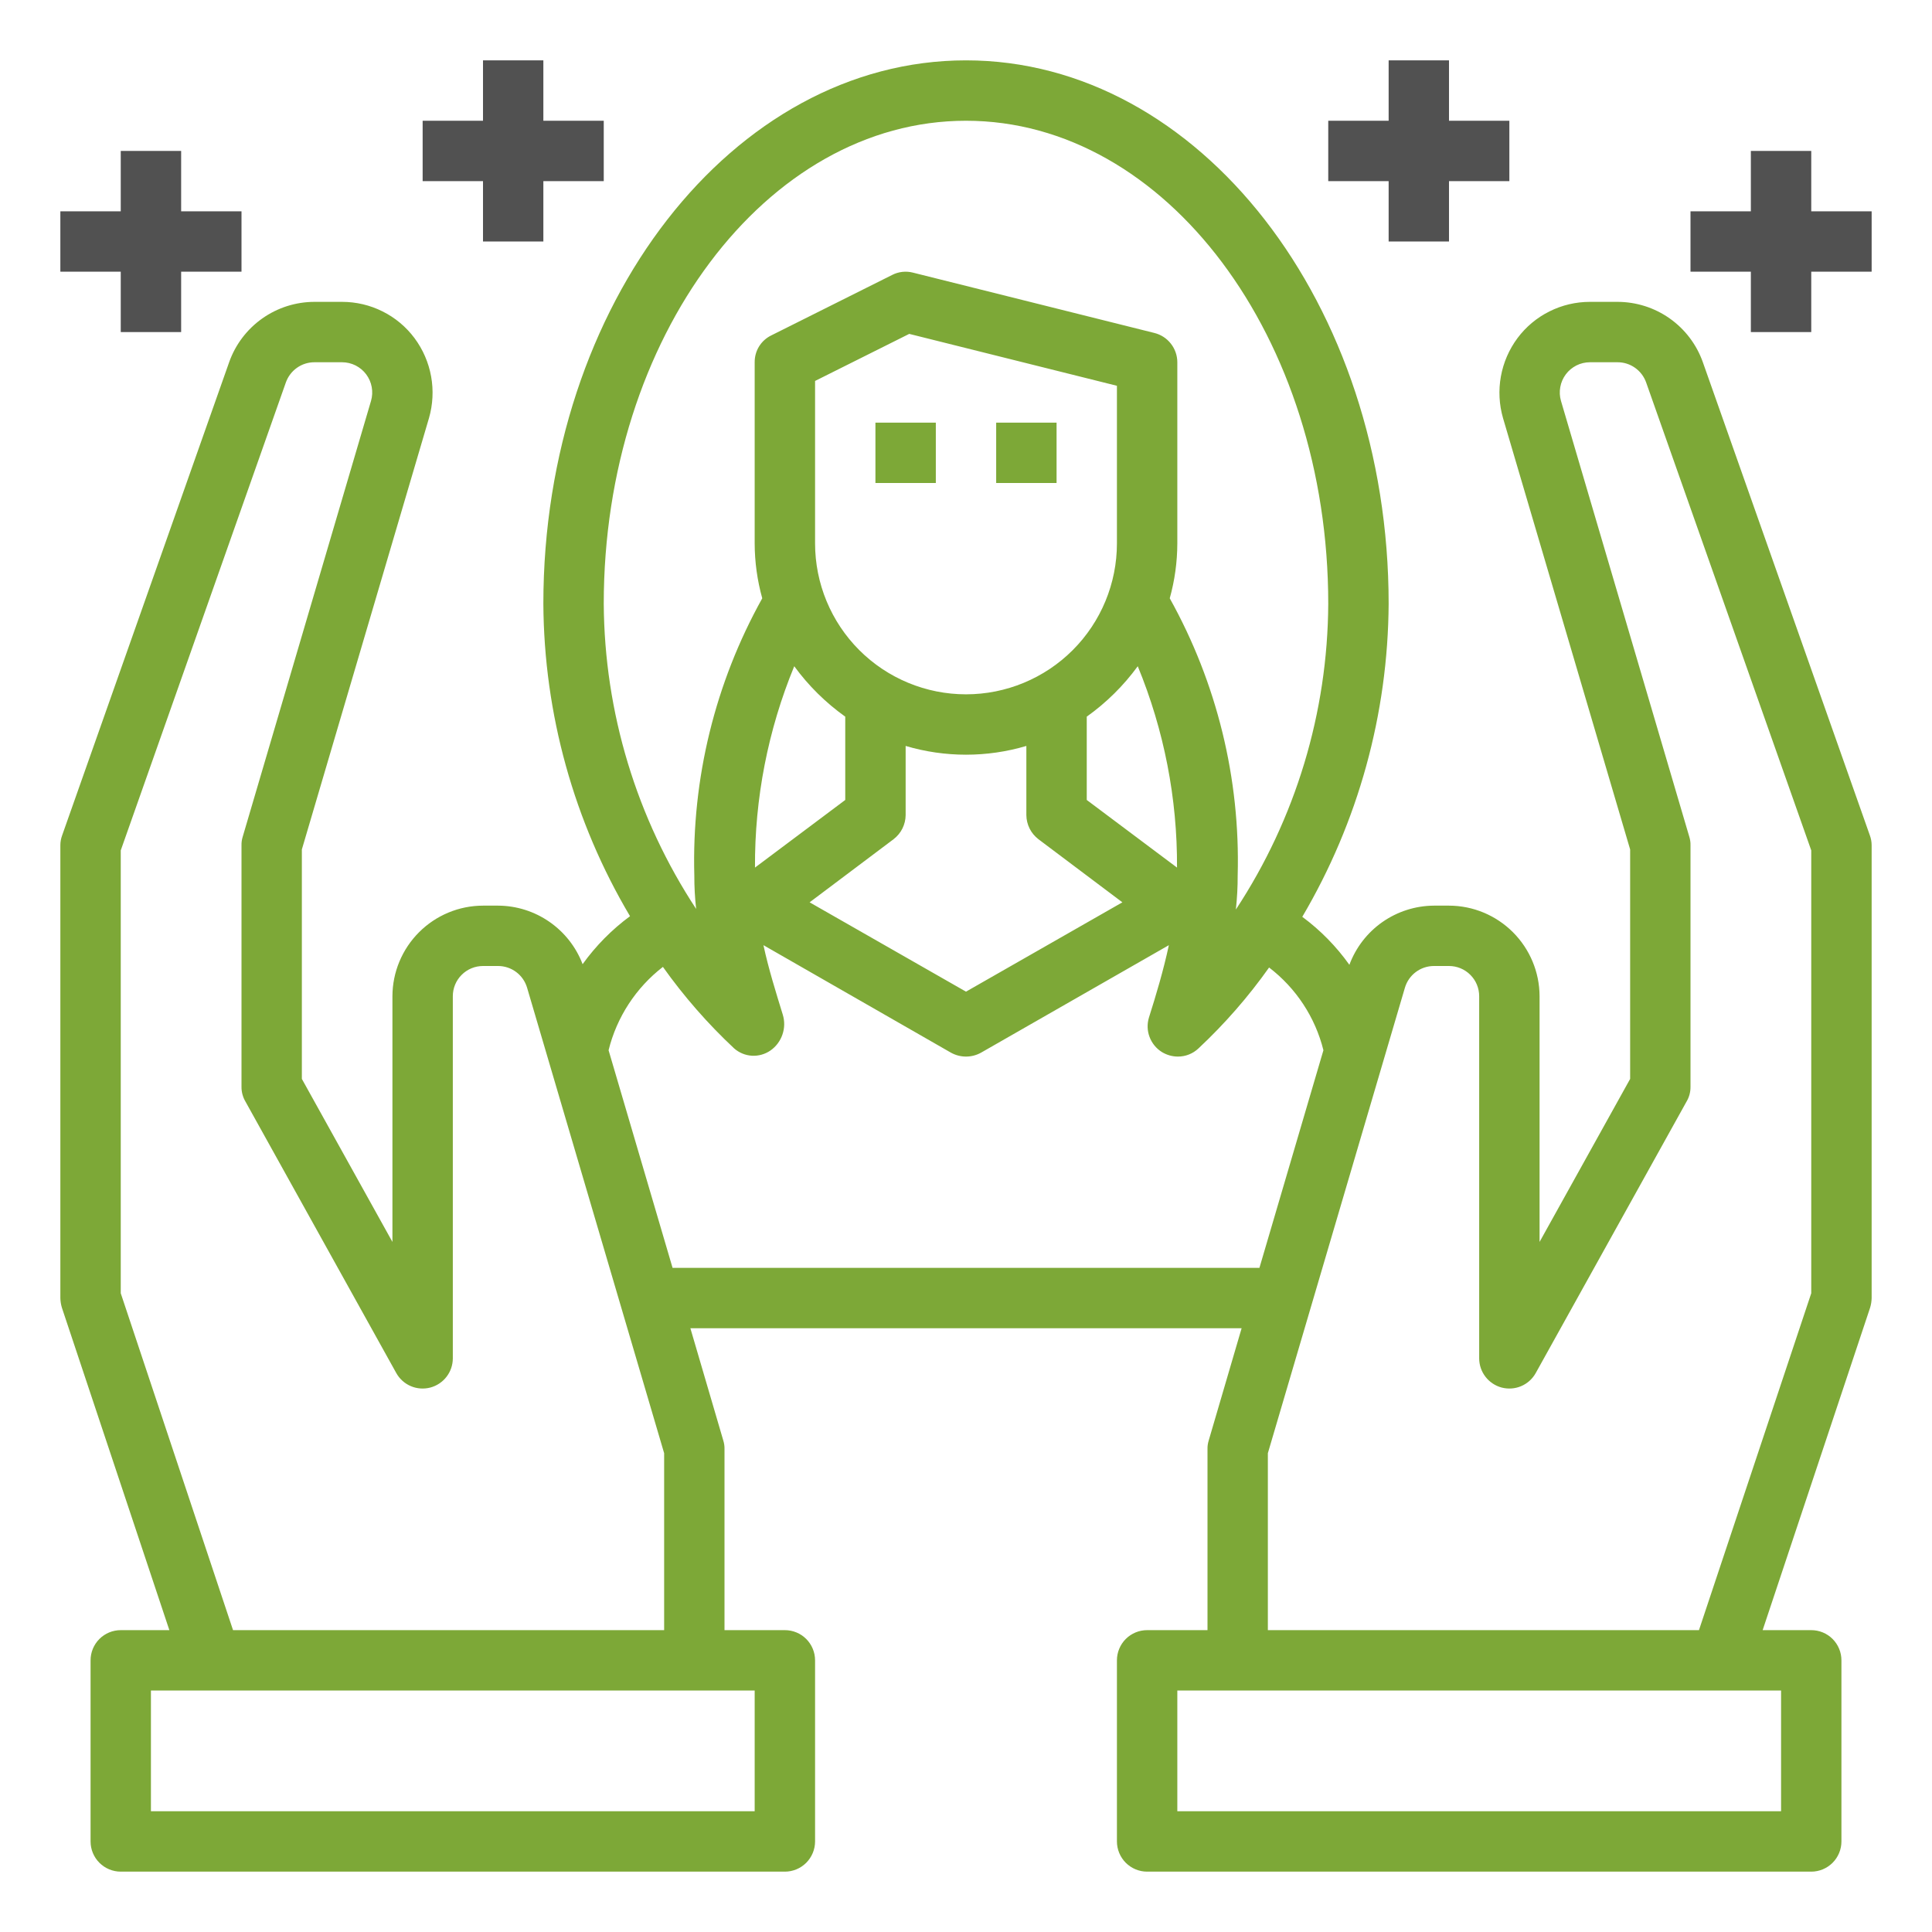 <svg width="50" height="50" viewBox="0 0 50 50" fill="none" xmlns="http://www.w3.org/2000/svg">
<path d="M12.5 6.25H14.062V4.688H15.625V3.125H14.062V1.562H12.5V3.125H10.938V4.688H12.5V6.25Z" fill="#515151"/>
<path d="M3.125 8.594H4.688V7.031H6.25V5.469H4.688V3.906H3.125V5.469H1.562V7.031H3.125V8.594Z" fill="#515151"/>
<path d="M35.938 6.25H37.5V4.688H39.062V3.125H37.5V1.562H35.938V3.125H34.375V4.688H35.938V6.25Z" fill="#515151"/>
<path d="M46.875 5.469V3.906H45.312V5.469H43.75V7.031H45.312V8.594H46.875V7.031H48.438V5.469H46.875Z" fill="#515151"/>
<path d="M48.391 21.617L44.07 9.375C43.909 8.918 43.609 8.522 43.213 8.242C42.817 7.962 42.344 7.812 41.859 7.812H41.148C40.784 7.812 40.425 7.896 40.1 8.059C39.774 8.221 39.491 8.458 39.273 8.75C39.055 9.043 38.908 9.382 38.843 9.741C38.778 10.1 38.797 10.47 38.898 10.82L42.188 21.984V27.922L39.844 32.141V25.781C39.842 25.16 39.594 24.565 39.155 24.126C38.716 23.687 38.121 23.439 37.5 23.438H37.109C36.632 23.441 36.168 23.589 35.777 23.862C35.386 24.136 35.088 24.522 34.922 24.969C34.583 24.493 34.172 24.074 33.703 23.727C35.151 21.271 35.922 18.476 35.938 15.625C35.938 7.867 31.031 1.562 25 1.562C18.969 1.562 14.062 7.867 14.062 15.625C14.078 18.472 14.852 21.263 16.305 23.711C15.834 24.058 15.42 24.477 15.078 24.953C14.909 24.509 14.609 24.127 14.219 23.857C13.829 23.586 13.366 23.44 12.891 23.438H12.5C11.879 23.439 11.284 23.687 10.845 24.126C10.406 24.565 10.158 25.16 10.156 25.781V32.141L7.812 27.922V21.984L11.102 10.82C11.203 10.47 11.222 10.1 11.157 9.741C11.092 9.382 10.945 9.043 10.727 8.75C10.509 8.458 10.226 8.221 9.9 8.059C9.575 7.896 9.216 7.812 8.852 7.812H8.141C7.656 7.812 7.183 7.962 6.787 8.242C6.391 8.522 6.091 8.918 5.93 9.375L1.609 21.617C1.578 21.7 1.562 21.787 1.562 21.875V33.594C1.564 33.678 1.577 33.763 1.602 33.844L4.383 42.188H3.125C2.918 42.188 2.719 42.27 2.573 42.416C2.426 42.563 2.344 42.762 2.344 42.969V47.656C2.344 47.863 2.426 48.062 2.573 48.209C2.719 48.355 2.918 48.438 3.125 48.438H20.312C20.52 48.438 20.718 48.355 20.865 48.209C21.011 48.062 21.094 47.863 21.094 47.656V42.969C21.094 42.762 21.011 42.563 20.865 42.416C20.718 42.27 20.52 42.188 20.312 42.188H18.75V37.5C18.752 37.426 18.741 37.352 18.719 37.281L17.867 34.375H32.133L31.281 37.281C31.259 37.352 31.248 37.426 31.25 37.5V42.188H29.688C29.48 42.188 29.282 42.27 29.135 42.416C28.989 42.563 28.906 42.762 28.906 42.969V47.656C28.906 47.863 28.989 48.062 29.135 48.209C29.282 48.355 29.48 48.438 29.688 48.438H46.875C47.082 48.438 47.281 48.355 47.427 48.209C47.574 48.062 47.656 47.863 47.656 47.656V42.969C47.656 42.762 47.574 42.563 47.427 42.416C47.281 42.27 47.082 42.188 46.875 42.188H45.617L48.398 33.844C48.423 33.763 48.436 33.678 48.438 33.594V21.875C48.438 21.787 48.422 21.7 48.391 21.617ZM15.625 15.625C15.625 8.734 19.828 3.125 25 3.125C30.172 3.125 34.375 8.734 34.375 15.625C34.361 18.439 33.531 21.188 31.984 23.539C32.016 23.246 32.032 22.951 32.031 22.656C32.1 20.151 31.493 17.674 30.273 15.484C30.402 15.021 30.468 14.543 30.469 14.062V9.375C30.469 9.201 30.41 9.031 30.302 8.894C30.195 8.756 30.044 8.659 29.875 8.617L23.625 7.055C23.444 7.009 23.252 7.031 23.086 7.117L19.961 8.68C19.831 8.743 19.721 8.842 19.645 8.965C19.569 9.088 19.53 9.23 19.531 9.375V14.062C19.532 14.543 19.598 15.021 19.727 15.484C18.507 17.674 17.9 20.151 17.969 22.656C17.968 22.946 17.984 23.235 18.016 23.523C16.473 21.177 15.642 18.433 15.625 15.625ZM21.875 18.547V20.703L19.539 22.453C19.529 20.666 19.874 18.895 20.555 17.242C20.922 17.745 21.368 18.186 21.875 18.547ZM21.094 14.062V9.859L23.531 8.641L28.906 9.984V14.062C28.906 15.098 28.495 16.092 27.762 16.825C27.03 17.557 26.036 17.969 25 17.969C23.964 17.969 22.97 17.557 22.238 16.825C21.505 16.092 21.094 15.098 21.094 14.062ZM23.125 21.719C23.221 21.645 23.3 21.551 23.354 21.443C23.408 21.334 23.437 21.215 23.438 21.094V19.305C24.457 19.607 25.543 19.607 26.562 19.305V21.094C26.563 21.215 26.592 21.334 26.646 21.443C26.7 21.551 26.779 21.645 26.875 21.719L29.047 23.352L25 25.664L20.953 23.352L23.125 21.719ZM28.125 20.703V18.547C28.632 18.186 29.078 17.745 29.445 17.242C30.126 18.895 30.471 20.666 30.461 22.453L28.125 20.703ZM3.125 33.469V22.008L7.398 9.898C7.452 9.745 7.553 9.612 7.686 9.518C7.819 9.424 7.978 9.374 8.141 9.375H8.852C8.973 9.375 9.092 9.403 9.201 9.457C9.309 9.512 9.404 9.59 9.477 9.688C9.549 9.785 9.599 9.897 9.62 10.017C9.642 10.136 9.636 10.259 9.602 10.375L6.281 21.656C6.259 21.727 6.248 21.801 6.25 21.875V28.125C6.248 28.259 6.284 28.392 6.352 28.508L10.258 35.539C10.343 35.689 10.475 35.807 10.634 35.874C10.792 35.941 10.969 35.953 11.136 35.91C11.302 35.866 11.45 35.768 11.555 35.632C11.661 35.496 11.718 35.329 11.719 35.156V25.781C11.719 25.574 11.801 25.375 11.948 25.229C12.094 25.082 12.293 25 12.5 25H12.891C13.06 25 13.224 25.055 13.359 25.156C13.495 25.258 13.593 25.4 13.641 25.562L17.188 37.609V42.188H6.031L3.125 33.469ZM19.531 43.75V46.875H3.906V43.75H19.531ZM17.406 32.812L15.75 27.18C15.962 26.323 16.458 25.563 17.156 25.023C17.699 25.787 18.316 26.493 19 27.133C19.128 27.245 19.289 27.312 19.459 27.322C19.629 27.332 19.798 27.284 19.938 27.188C20.083 27.087 20.192 26.942 20.249 26.775C20.307 26.608 20.31 26.427 20.258 26.258C20.078 25.672 19.891 25.078 19.758 24.461L24.609 27.242C24.729 27.309 24.863 27.344 25 27.344C25.137 27.344 25.271 27.309 25.391 27.242L30.25 24.461C30.109 25.117 29.922 25.742 29.734 26.336C29.684 26.501 29.69 26.677 29.751 26.838C29.812 26.999 29.924 27.136 30.07 27.227C30.195 27.303 30.338 27.344 30.484 27.344C30.682 27.345 30.873 27.269 31.016 27.133C31.694 26.499 32.307 25.797 32.844 25.039C33.542 25.573 34.038 26.327 34.25 27.18L32.594 32.812H17.406ZM46.094 43.75V46.875H30.469V43.75H46.094ZM46.875 33.469L43.969 42.188H32.812V37.609L36.359 25.562C36.407 25.4 36.505 25.258 36.641 25.156C36.776 25.055 36.94 25 37.109 25H37.5C37.707 25 37.906 25.082 38.052 25.229C38.199 25.375 38.281 25.574 38.281 25.781V35.156C38.282 35.329 38.339 35.496 38.445 35.632C38.55 35.768 38.698 35.866 38.864 35.91C39.031 35.953 39.208 35.941 39.366 35.874C39.525 35.807 39.657 35.689 39.742 35.539L43.648 28.508C43.717 28.392 43.752 28.259 43.75 28.125V21.875C43.752 21.801 43.741 21.727 43.719 21.656L40.398 10.375C40.364 10.259 40.358 10.136 40.38 10.017C40.401 9.897 40.451 9.785 40.523 9.688C40.596 9.59 40.691 9.512 40.799 9.457C40.907 9.403 41.027 9.375 41.148 9.375H41.859C42.022 9.374 42.181 9.424 42.314 9.518C42.447 9.612 42.548 9.745 42.602 9.898L46.875 22.008V33.469Z" fill="#7DA837"/>
<path d="M22.656 10.938H24.219V12.5H22.656V10.938Z" fill="#7DA837"/>
<path d="M25.781 10.938H27.344V12.5H25.781V10.938Z" fill="#7DA837"/>
</svg>
